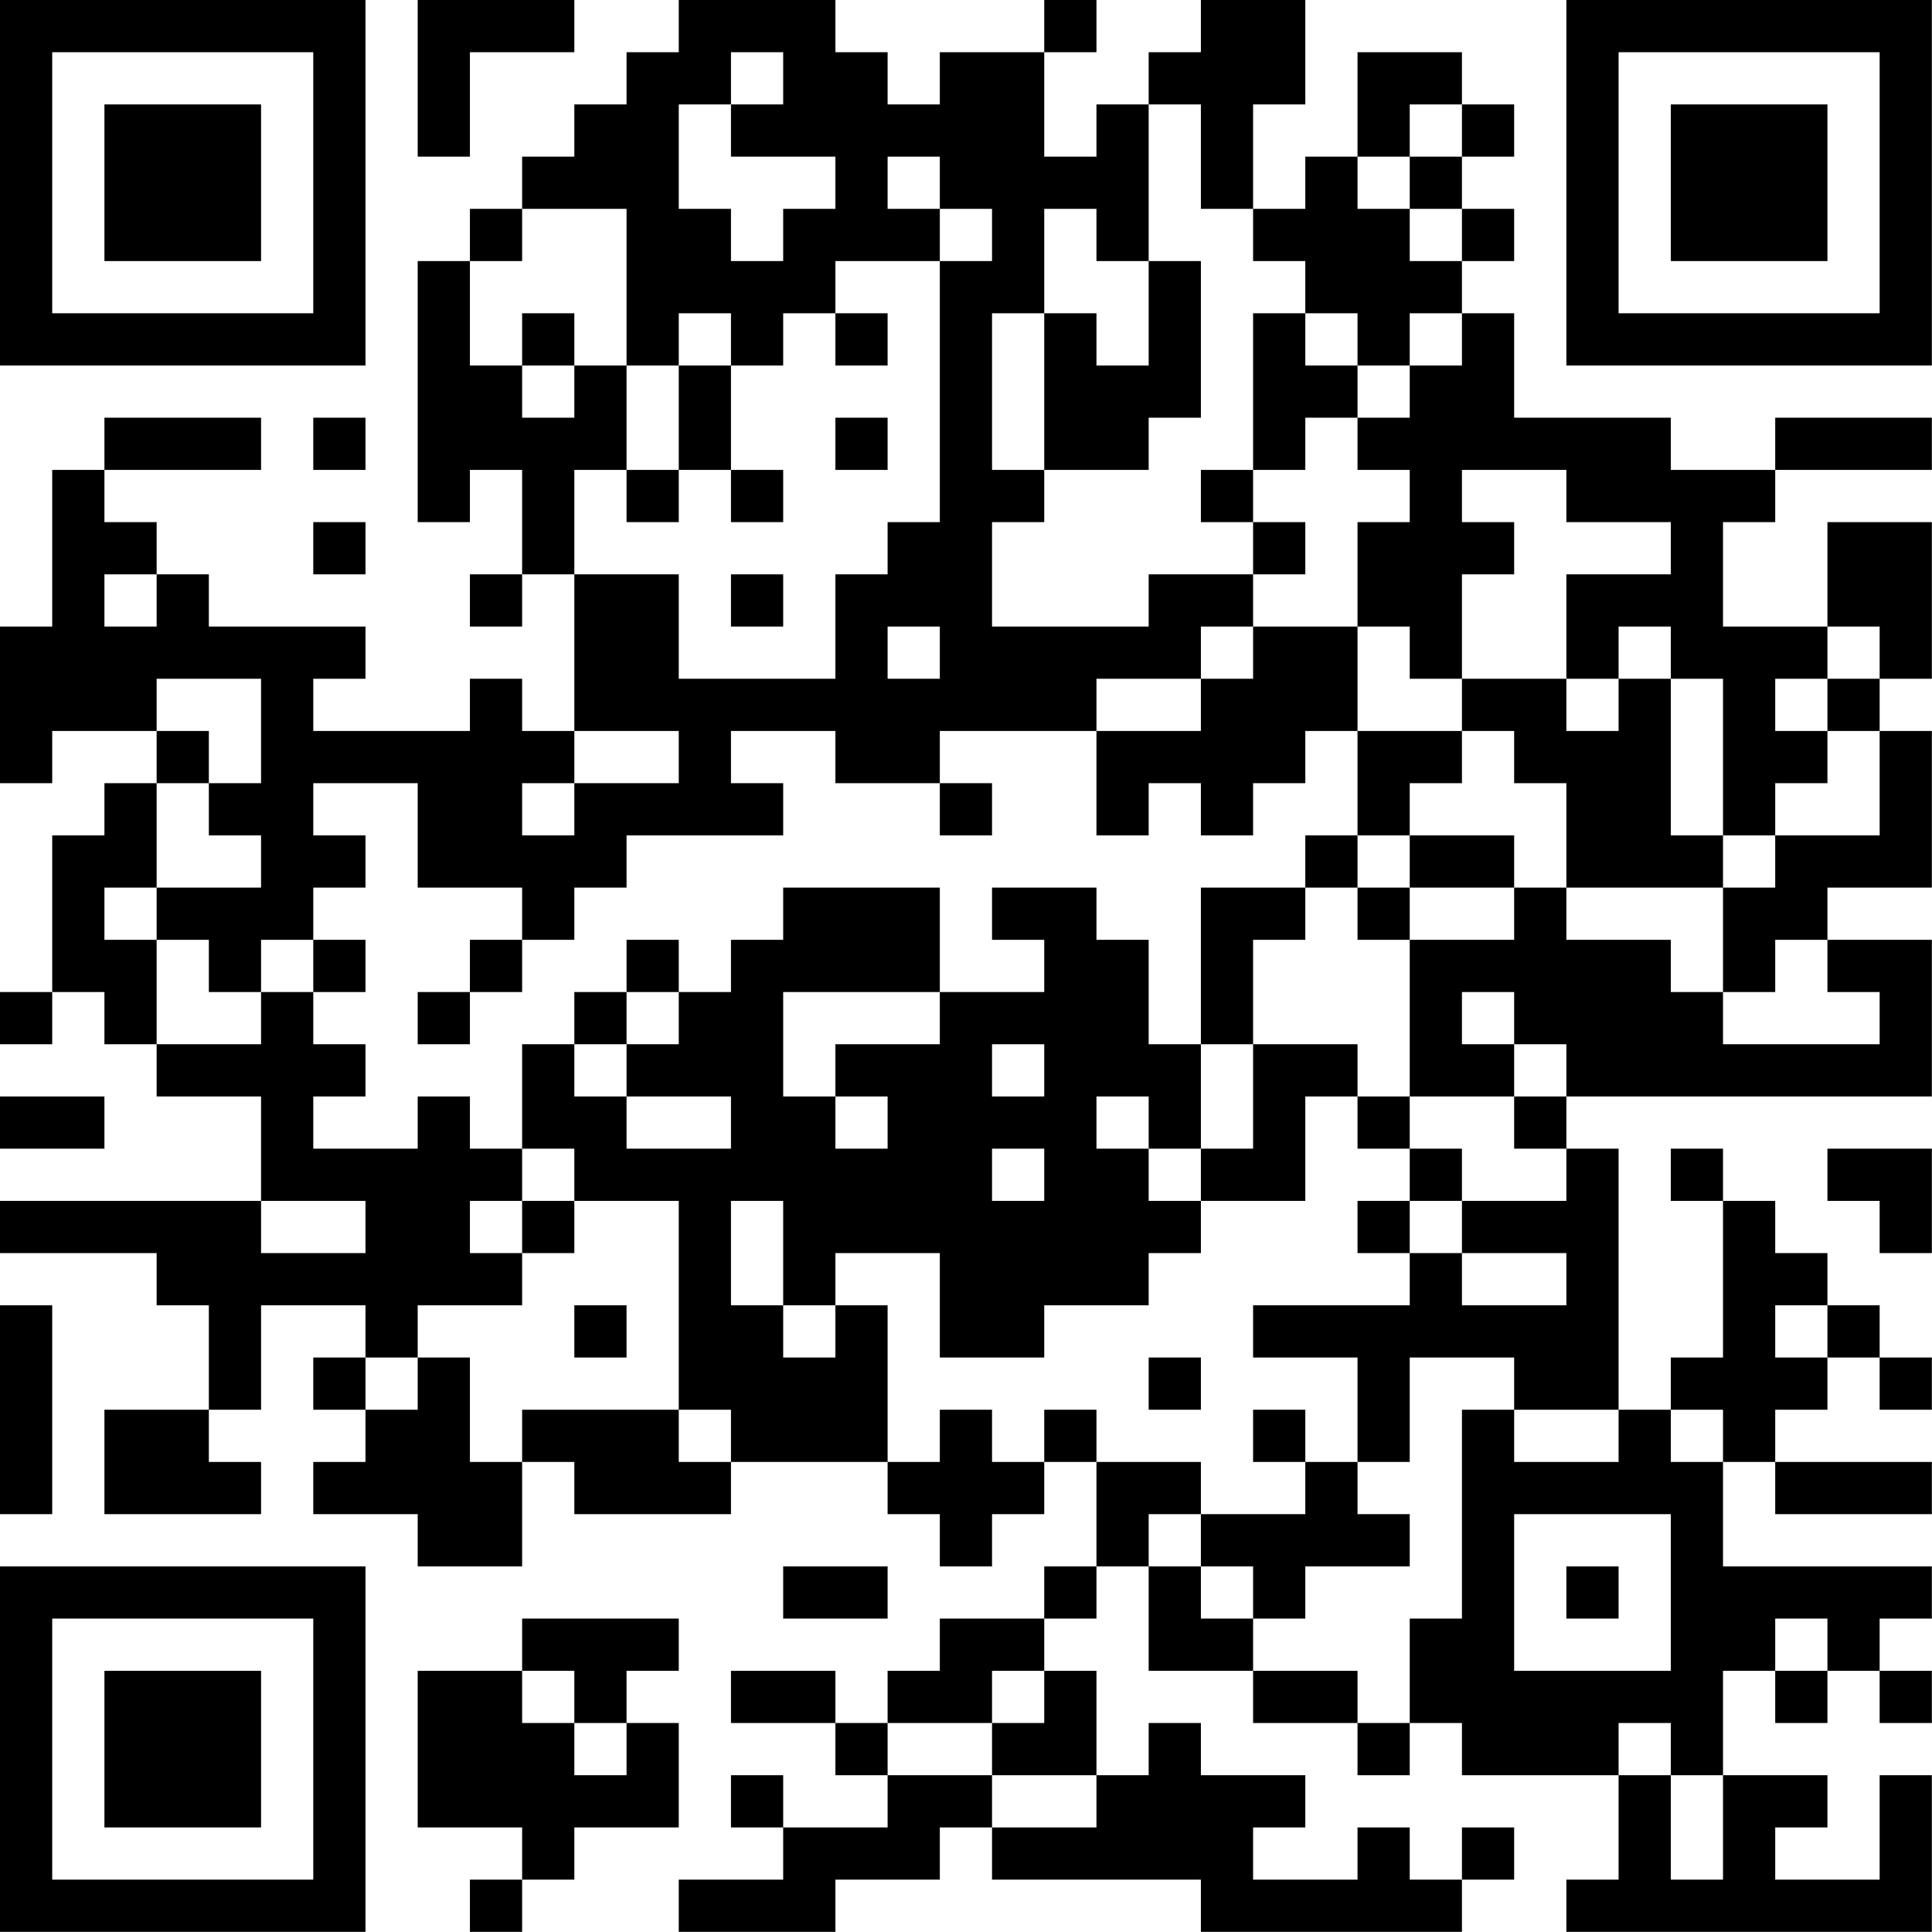 <?xml version="1.0" encoding="UTF-8"?>
<svg xmlns="http://www.w3.org/2000/svg" version="1.1" width="200" height="200" viewBox="0 0 200 200"><rect x="0" y="0" width="200" height="200" fill="#ffffff"/><g transform="scale(5.405)"><g transform="translate(0,0)"><path fill-rule="evenodd" d="M8 0L8 3L9 3L9 1L11 1L11 0ZM13 0L13 1L12 1L12 2L11 2L11 3L10 3L10 4L9 4L9 5L8 5L8 10L9 10L9 9L10 9L10 11L9 11L9 12L10 12L10 11L11 11L11 14L10 14L10 13L9 13L9 14L6 14L6 13L7 13L7 12L4 12L4 11L3 11L3 10L2 10L2 9L5 9L5 8L2 8L2 9L1 9L1 12L0 12L0 15L1 15L1 14L3 14L3 15L2 15L2 16L1 16L1 19L0 19L0 20L1 20L1 19L2 19L2 20L3 20L3 21L5 21L5 23L0 23L0 24L3 24L3 25L4 25L4 27L2 27L2 29L5 29L5 28L4 28L4 27L5 27L5 25L7 25L7 26L6 26L6 27L7 27L7 28L6 28L6 29L8 29L8 30L10 30L10 28L11 28L11 29L14 29L14 28L17 28L17 29L18 29L18 30L19 30L19 29L20 29L20 28L21 28L21 30L20 30L20 31L18 31L18 32L17 32L17 33L16 33L16 32L14 32L14 33L16 33L16 34L17 34L17 35L15 35L15 34L14 34L14 35L15 35L15 36L13 36L13 37L16 37L16 36L18 36L18 35L19 35L19 36L23 36L23 37L28 37L28 36L29 36L29 35L28 35L28 36L27 36L27 35L26 35L26 36L24 36L24 35L25 35L25 34L23 34L23 33L22 33L22 34L21 34L21 32L20 32L20 31L21 31L21 30L22 30L22 32L24 32L24 33L26 33L26 34L27 34L27 33L28 33L28 34L31 34L31 36L30 36L30 37L37 37L37 34L36 34L36 36L34 36L34 35L35 35L35 34L33 34L33 32L34 32L34 33L35 33L35 32L36 32L36 33L37 33L37 32L36 32L36 31L37 31L37 30L33 30L33 28L34 28L34 29L37 29L37 28L34 28L34 27L35 27L35 26L36 26L36 27L37 27L37 26L36 26L36 25L35 25L35 24L34 24L34 23L33 23L33 22L32 22L32 23L33 23L33 26L32 26L32 27L31 27L31 22L30 22L30 21L37 21L37 18L35 18L35 17L37 17L37 14L36 14L36 13L37 13L37 10L35 10L35 12L33 12L33 10L34 10L34 9L37 9L37 8L34 8L34 9L32 9L32 8L29 8L29 6L28 6L28 5L29 5L29 4L28 4L28 3L29 3L29 2L28 2L28 1L26 1L26 3L25 3L25 4L24 4L24 2L25 2L25 0L23 0L23 1L22 1L22 2L21 2L21 3L20 3L20 1L21 1L21 0L20 0L20 1L18 1L18 2L17 2L17 1L16 1L16 0ZM14 1L14 2L13 2L13 4L14 4L14 5L15 5L15 4L16 4L16 3L14 3L14 2L15 2L15 1ZM22 2L22 5L21 5L21 4L20 4L20 6L19 6L19 9L20 9L20 10L19 10L19 12L22 12L22 11L24 11L24 12L23 12L23 13L21 13L21 14L18 14L18 15L16 15L16 14L14 14L14 15L15 15L15 16L12 16L12 17L11 17L11 18L10 18L10 17L8 17L8 15L6 15L6 16L7 16L7 17L6 17L6 18L5 18L5 19L4 19L4 18L3 18L3 17L5 17L5 16L4 16L4 15L5 15L5 13L3 13L3 14L4 14L4 15L3 15L3 17L2 17L2 18L3 18L3 20L5 20L5 19L6 19L6 20L7 20L7 21L6 21L6 22L8 22L8 21L9 21L9 22L10 22L10 23L9 23L9 24L10 24L10 25L8 25L8 26L7 26L7 27L8 27L8 26L9 26L9 28L10 28L10 27L13 27L13 28L14 28L14 27L13 27L13 23L11 23L11 22L10 22L10 20L11 20L11 21L12 21L12 22L14 22L14 21L12 21L12 20L13 20L13 19L14 19L14 18L15 18L15 17L18 17L18 19L15 19L15 21L16 21L16 22L17 22L17 21L16 21L16 20L18 20L18 19L20 19L20 18L19 18L19 17L21 17L21 18L22 18L22 20L23 20L23 22L22 22L22 21L21 21L21 22L22 22L22 23L23 23L23 24L22 24L22 25L20 25L20 26L18 26L18 24L16 24L16 25L15 25L15 23L14 23L14 25L15 25L15 26L16 26L16 25L17 25L17 28L18 28L18 27L19 27L19 28L20 28L20 27L21 27L21 28L23 28L23 29L22 29L22 30L23 30L23 31L24 31L24 32L26 32L26 33L27 33L27 31L28 31L28 27L29 27L29 28L31 28L31 27L29 27L29 26L27 26L27 28L26 28L26 26L24 26L24 25L27 25L27 24L28 24L28 25L30 25L30 24L28 24L28 23L30 23L30 22L29 22L29 21L30 21L30 20L29 20L29 19L28 19L28 20L29 20L29 21L27 21L27 18L29 18L29 17L30 17L30 18L32 18L32 19L33 19L33 20L36 20L36 19L35 19L35 18L34 18L34 19L33 19L33 17L34 17L34 16L36 16L36 14L35 14L35 13L36 13L36 12L35 12L35 13L34 13L34 14L35 14L35 15L34 15L34 16L33 16L33 13L32 13L32 12L31 12L31 13L30 13L30 11L32 11L32 10L30 10L30 9L28 9L28 10L29 10L29 11L28 11L28 13L27 13L27 12L26 12L26 10L27 10L27 9L26 9L26 8L27 8L27 7L28 7L28 6L27 6L27 7L26 7L26 6L25 6L25 5L24 5L24 4L23 4L23 2ZM27 2L27 3L26 3L26 4L27 4L27 5L28 5L28 4L27 4L27 3L28 3L28 2ZM17 3L17 4L18 4L18 5L16 5L16 6L15 6L15 7L14 7L14 6L13 6L13 7L12 7L12 4L10 4L10 5L9 5L9 7L10 7L10 8L11 8L11 7L12 7L12 9L11 9L11 11L13 11L13 13L16 13L16 11L17 11L17 10L18 10L18 5L19 5L19 4L18 4L18 3ZM22 5L22 7L21 7L21 6L20 6L20 9L22 9L22 8L23 8L23 5ZM10 6L10 7L11 7L11 6ZM16 6L16 7L17 7L17 6ZM24 6L24 9L23 9L23 10L24 10L24 11L25 11L25 10L24 10L24 9L25 9L25 8L26 8L26 7L25 7L25 6ZM13 7L13 9L12 9L12 10L13 10L13 9L14 9L14 10L15 10L15 9L14 9L14 7ZM6 8L6 9L7 9L7 8ZM16 8L16 9L17 9L17 8ZM6 10L6 11L7 11L7 10ZM2 11L2 12L3 12L3 11ZM14 11L14 12L15 12L15 11ZM17 12L17 13L18 13L18 12ZM24 12L24 13L23 13L23 14L21 14L21 16L22 16L22 15L23 15L23 16L24 16L24 15L25 15L25 14L26 14L26 16L25 16L25 17L23 17L23 20L24 20L24 22L23 22L23 23L25 23L25 21L26 21L26 22L27 22L27 23L26 23L26 24L27 24L27 23L28 23L28 22L27 22L27 21L26 21L26 20L24 20L24 18L25 18L25 17L26 17L26 18L27 18L27 17L29 17L29 16L27 16L27 15L28 15L28 14L29 14L29 15L30 15L30 17L33 17L33 16L32 16L32 13L31 13L31 14L30 14L30 13L28 13L28 14L26 14L26 12ZM11 14L11 15L10 15L10 16L11 16L11 15L13 15L13 14ZM18 15L18 16L19 16L19 15ZM26 16L26 17L27 17L27 16ZM6 18L6 19L7 19L7 18ZM9 18L9 19L8 19L8 20L9 20L9 19L10 19L10 18ZM12 18L12 19L11 19L11 20L12 20L12 19L13 19L13 18ZM19 20L19 21L20 21L20 20ZM0 21L0 22L2 22L2 21ZM19 22L19 23L20 23L20 22ZM35 22L35 23L36 23L36 24L37 24L37 22ZM5 23L5 24L7 24L7 23ZM10 23L10 24L11 24L11 23ZM0 25L0 29L1 29L1 25ZM11 25L11 26L12 26L12 25ZM34 25L34 26L35 26L35 25ZM22 26L22 27L23 27L23 26ZM24 27L24 28L25 28L25 29L23 29L23 30L24 30L24 31L25 31L25 30L27 30L27 29L26 29L26 28L25 28L25 27ZM32 27L32 28L33 28L33 27ZM29 29L29 32L32 32L32 29ZM15 30L15 31L17 31L17 30ZM30 30L30 31L31 31L31 30ZM10 31L10 32L8 32L8 35L10 35L10 36L9 36L9 37L10 37L10 36L11 36L11 35L13 35L13 33L12 33L12 32L13 32L13 31ZM34 31L34 32L35 32L35 31ZM10 32L10 33L11 33L11 34L12 34L12 33L11 33L11 32ZM19 32L19 33L17 33L17 34L19 34L19 35L21 35L21 34L19 34L19 33L20 33L20 32ZM31 33L31 34L32 34L32 36L33 36L33 34L32 34L32 33ZM0 0L0 7L7 7L7 0ZM1 1L1 6L6 6L6 1ZM2 2L2 5L5 5L5 2ZM30 0L30 7L37 7L37 0ZM31 1L31 6L36 6L36 1ZM32 2L32 5L35 5L35 2ZM0 30L0 37L7 37L7 30ZM1 31L1 36L6 36L6 31ZM2 32L2 35L5 35L5 32Z" fill="#000000"/></g></g></svg>
